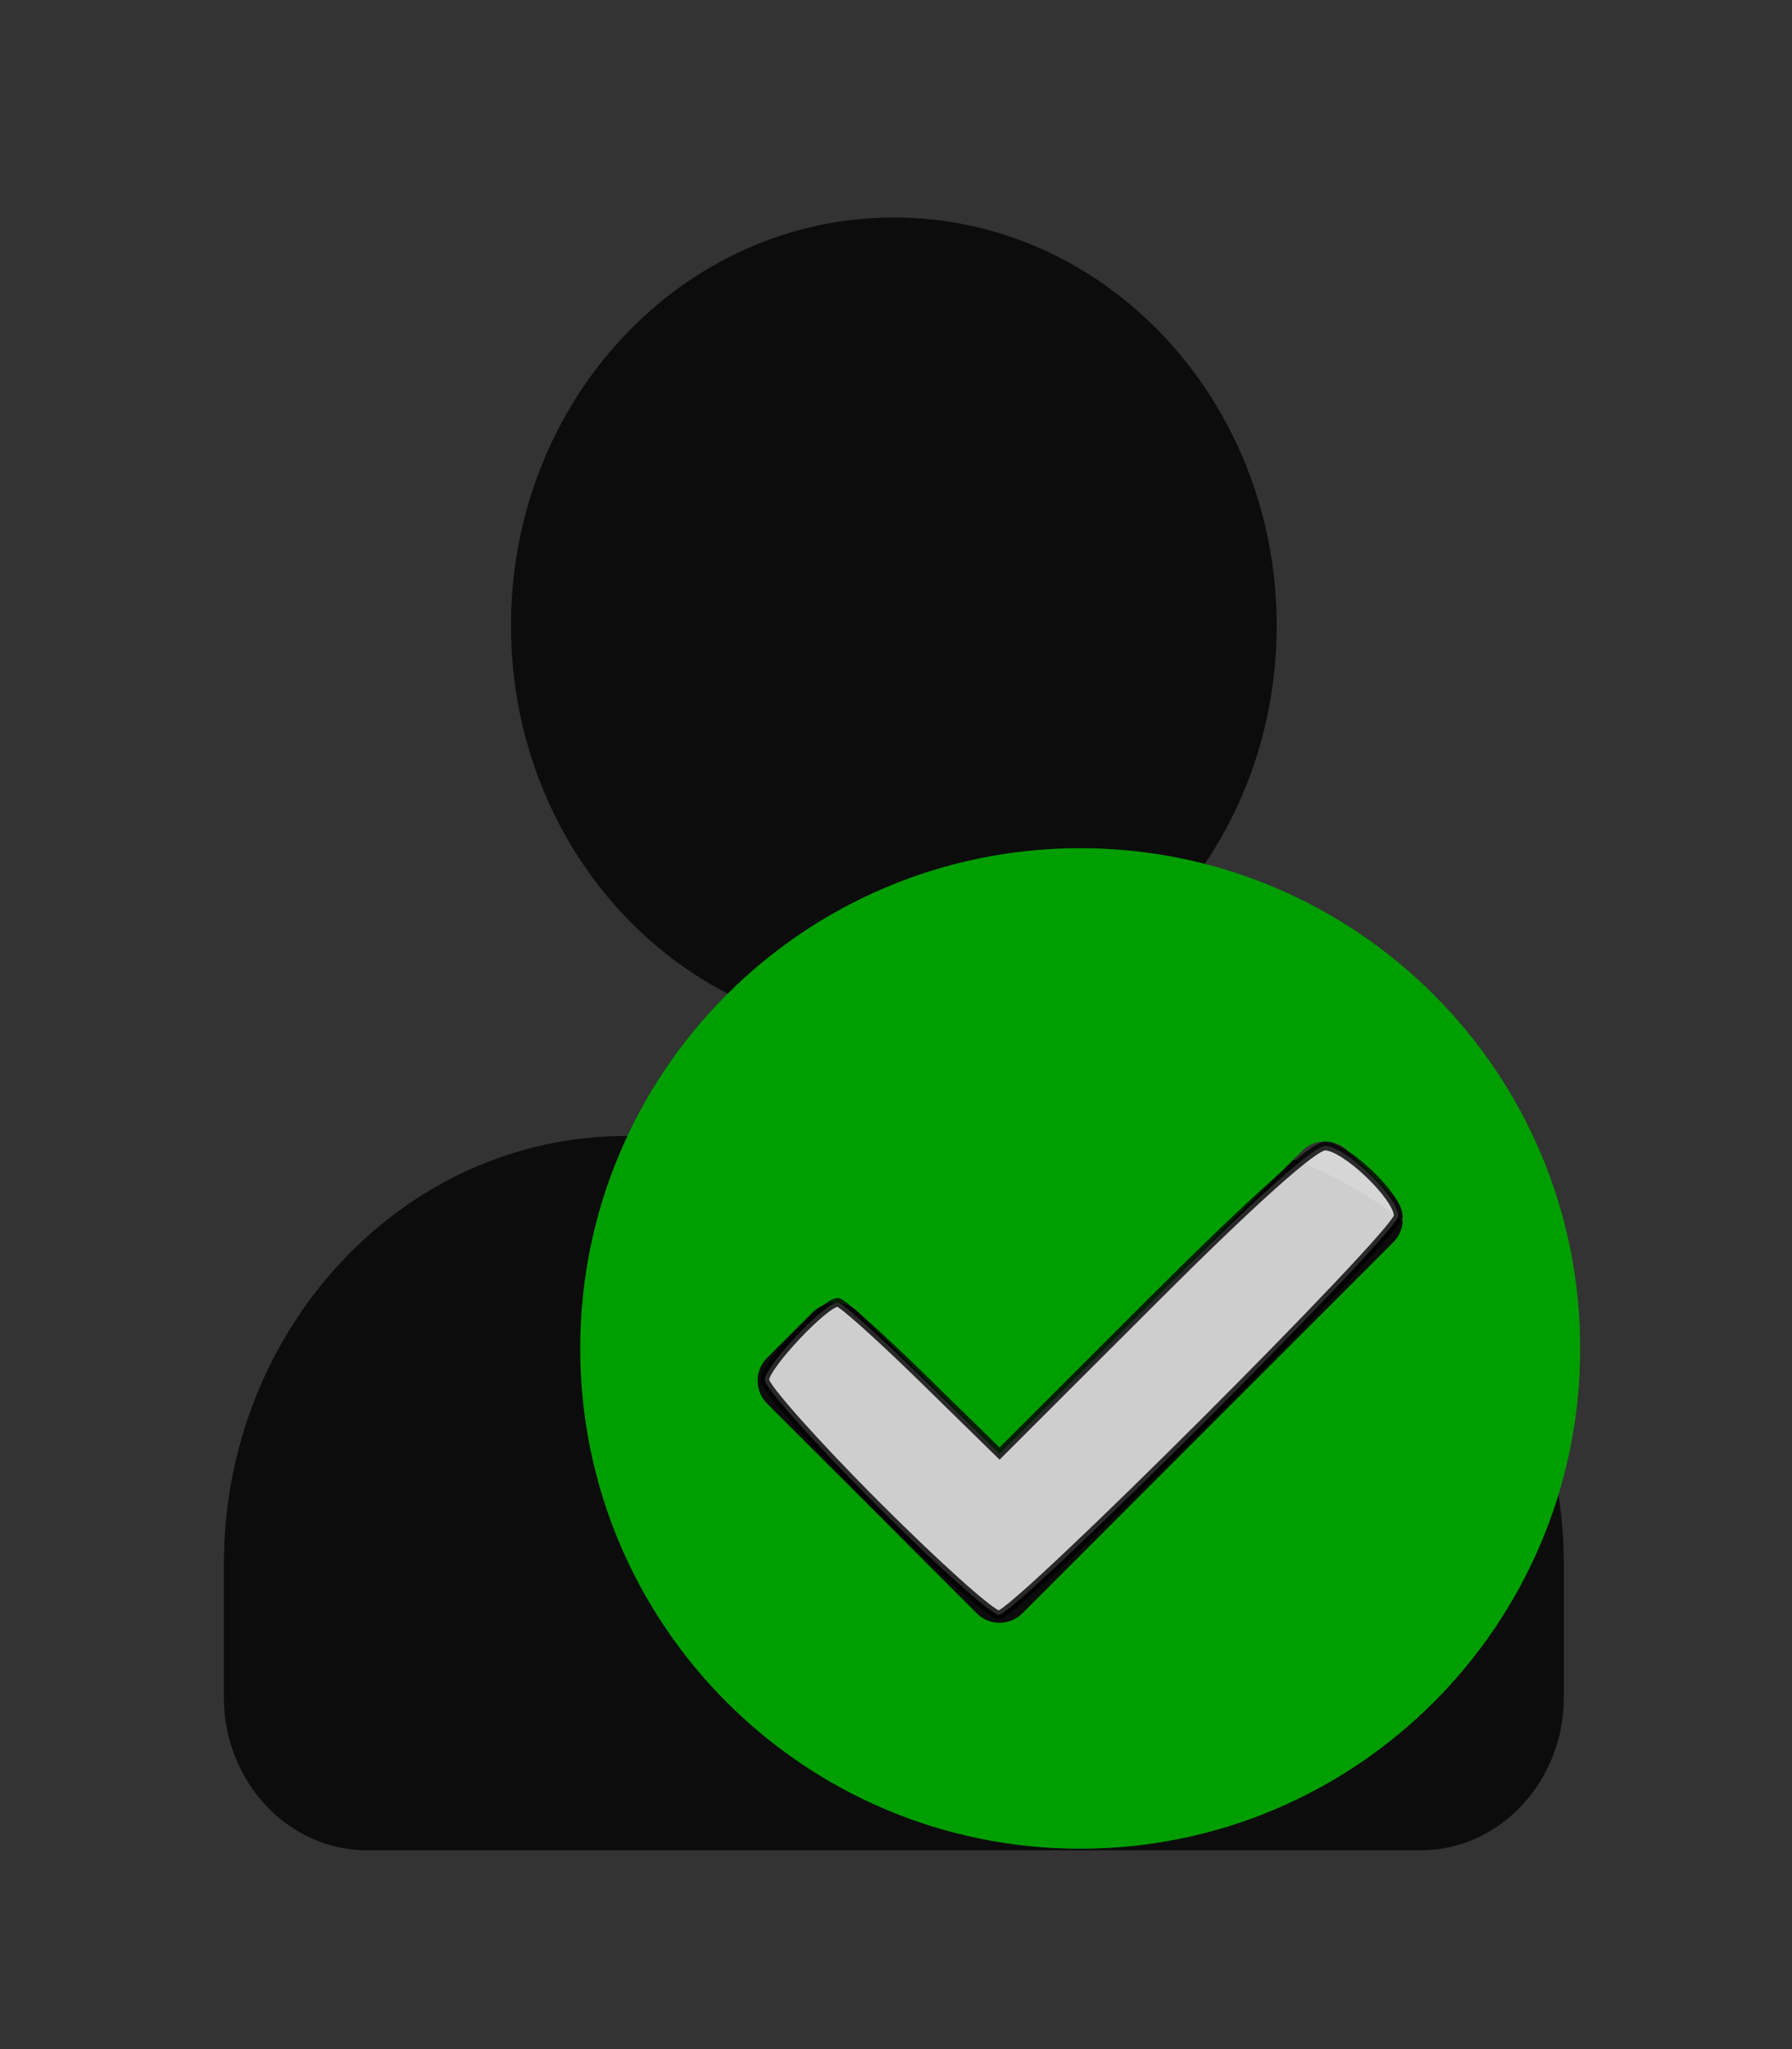 <?xml version="1.0" encoding="UTF-8" standalone="no"?>
<svg
   xmlns:dc="http://purl.org/dc/elements/1.1/"
   xmlns:cc="http://creativecommons.org/ns#"
   xmlns:rdf="http://www.w3.org/1999/02/22-rdf-syntax-ns#"
   xmlns:svg="http://www.w3.org/2000/svg"
   xmlns="http://www.w3.org/2000/svg"
   xmlns:sodipodi="http://sodipodi.sourceforge.net/DTD/sodipodi-0.dtd"
   xmlns:inkscape="http://www.inkscape.org/namespaces/inkscape"
   viewBox="0 0 448 512"
   version="1.1"
   id="svg4"
   sodipodi:docname="user-dark-check.svg"
   inkscape:version="0.92.3 (2405546, 2018-03-11)">
  <rect x="0" y="0" width="448" height="512" fill="#333333" stroke="none"/>
  <defs
     id="defs8" />
  <sodipodi:namedview
     pagecolor="#ffffff"
     bordercolor="#666666"
     borderopacity="1"
     objecttolerance="10"
     gridtolerance="10"
     guidetolerance="10"
     inkscape:pageopacity="0"
     inkscape:pageshadow="2"
     inkscape:window-width="3072"
     inkscape:window-height="1634"
     id="namedview6"
     showgrid="false"
     inkscape:zoom="0.4609375"
     inkscape:cx="-2353.356"
     inkscape:cy="256"
     inkscape:window-x="-11"
     inkscape:window-y="-11"
     inkscape:window-maximized="1"
     inkscape:current-layer="svg4" />
  <path
     style="fill:#000000;fill-opacity:0.759;stroke-width:0.772"
     inkscape:connector-curvature="0"
     d="m 223.458,258.339 c 52.867,0 95.714,-45.661 95.714,-102 0,-56.339 -42.847,-102 -95.714,-102 -52.867,0 -95.714,45.661 -95.714,102 0,56.339 42.847,102 95.714,102 z m 67,25.5 h -12.488 c -16.601,8.128 -35.07,12.75 -54.512,12.75 -19.442,0 -37.837,-4.622 -54.512,-12.75 h -12.488 c -55.484,0 -100.5,47.972 -100.5,107.1 v 33.15 c 0,21.117 16.077,38.25 35.893,38.25 H 355.065 c 19.816,0 35.893,-17.133 35.893,-38.25 v -33.15 c 0,-59.128 -45.016,-107.1 -100.5,-107.1 z"
     id="path842" />
  <path
     id="path866"
     d="m 395.051,336.932 c 0,69.036 -55.964,125 -125,125 -69.036,0 -125,-55.964 -125,-125 0,-69.036 55.964,-125 125,-125 69.036,0 125,55.964 125,125 z m -139.459,66.186 92.742,-92.742 c 3.149,-3.149 3.149,-8.256 0,-11.405 l -11.405,-11.405 c -3.149,-3.15 -8.255,-3.15 -11.405,0 l -75.635,75.634 -35.312,-35.312 c -3.149,-3.149 -8.255,-3.149 -11.405,0 l -11.405,11.405 c -3.149,3.149 -3.149,8.256 0,11.405 l 52.419,52.419 c 3.15,3.15 8.255,3.15 11.405,5e-4 z"
     inkscape:connector-curvature="0"
     style="fill:#009e00;fill-opacity:1;stroke-width:0.504" />
  <path
     style="opacity:0.8;fill:#ffffff;fill-opacity:1;stroke:#000000;stroke-width:2.169;stroke-opacity:1"
     d="m 218.814,375.819 c -15.196,-15.23 -27.63,-29.188 -27.63,-31.017 0,-3.429 15.038,-19.393 18.269,-19.393 0.998,0 10.505,8.503 21.125,18.896 l 19.31,18.896 38.466,-38.422 c 24.73,-24.701 40.049,-38.422 42.9,-38.422 5.034,0 18.302,12.67 18.302,17.477 0,4.2 -95.638,99.675 -99.846,99.675 -1.797,0 -15.701,-12.461 -30.898,-27.691 z"
     id="path881"
     inkscape:connector-curvature="0" />
</svg>
<!--
Font Awesome Free 5.5.0 by @fontawesome - https://fontawesome.com
License - https://fontawesome.com/license/free (Icons: CC BY 4.0, Fonts: SIL OFL 1.1, Code: MIT License)
-->

